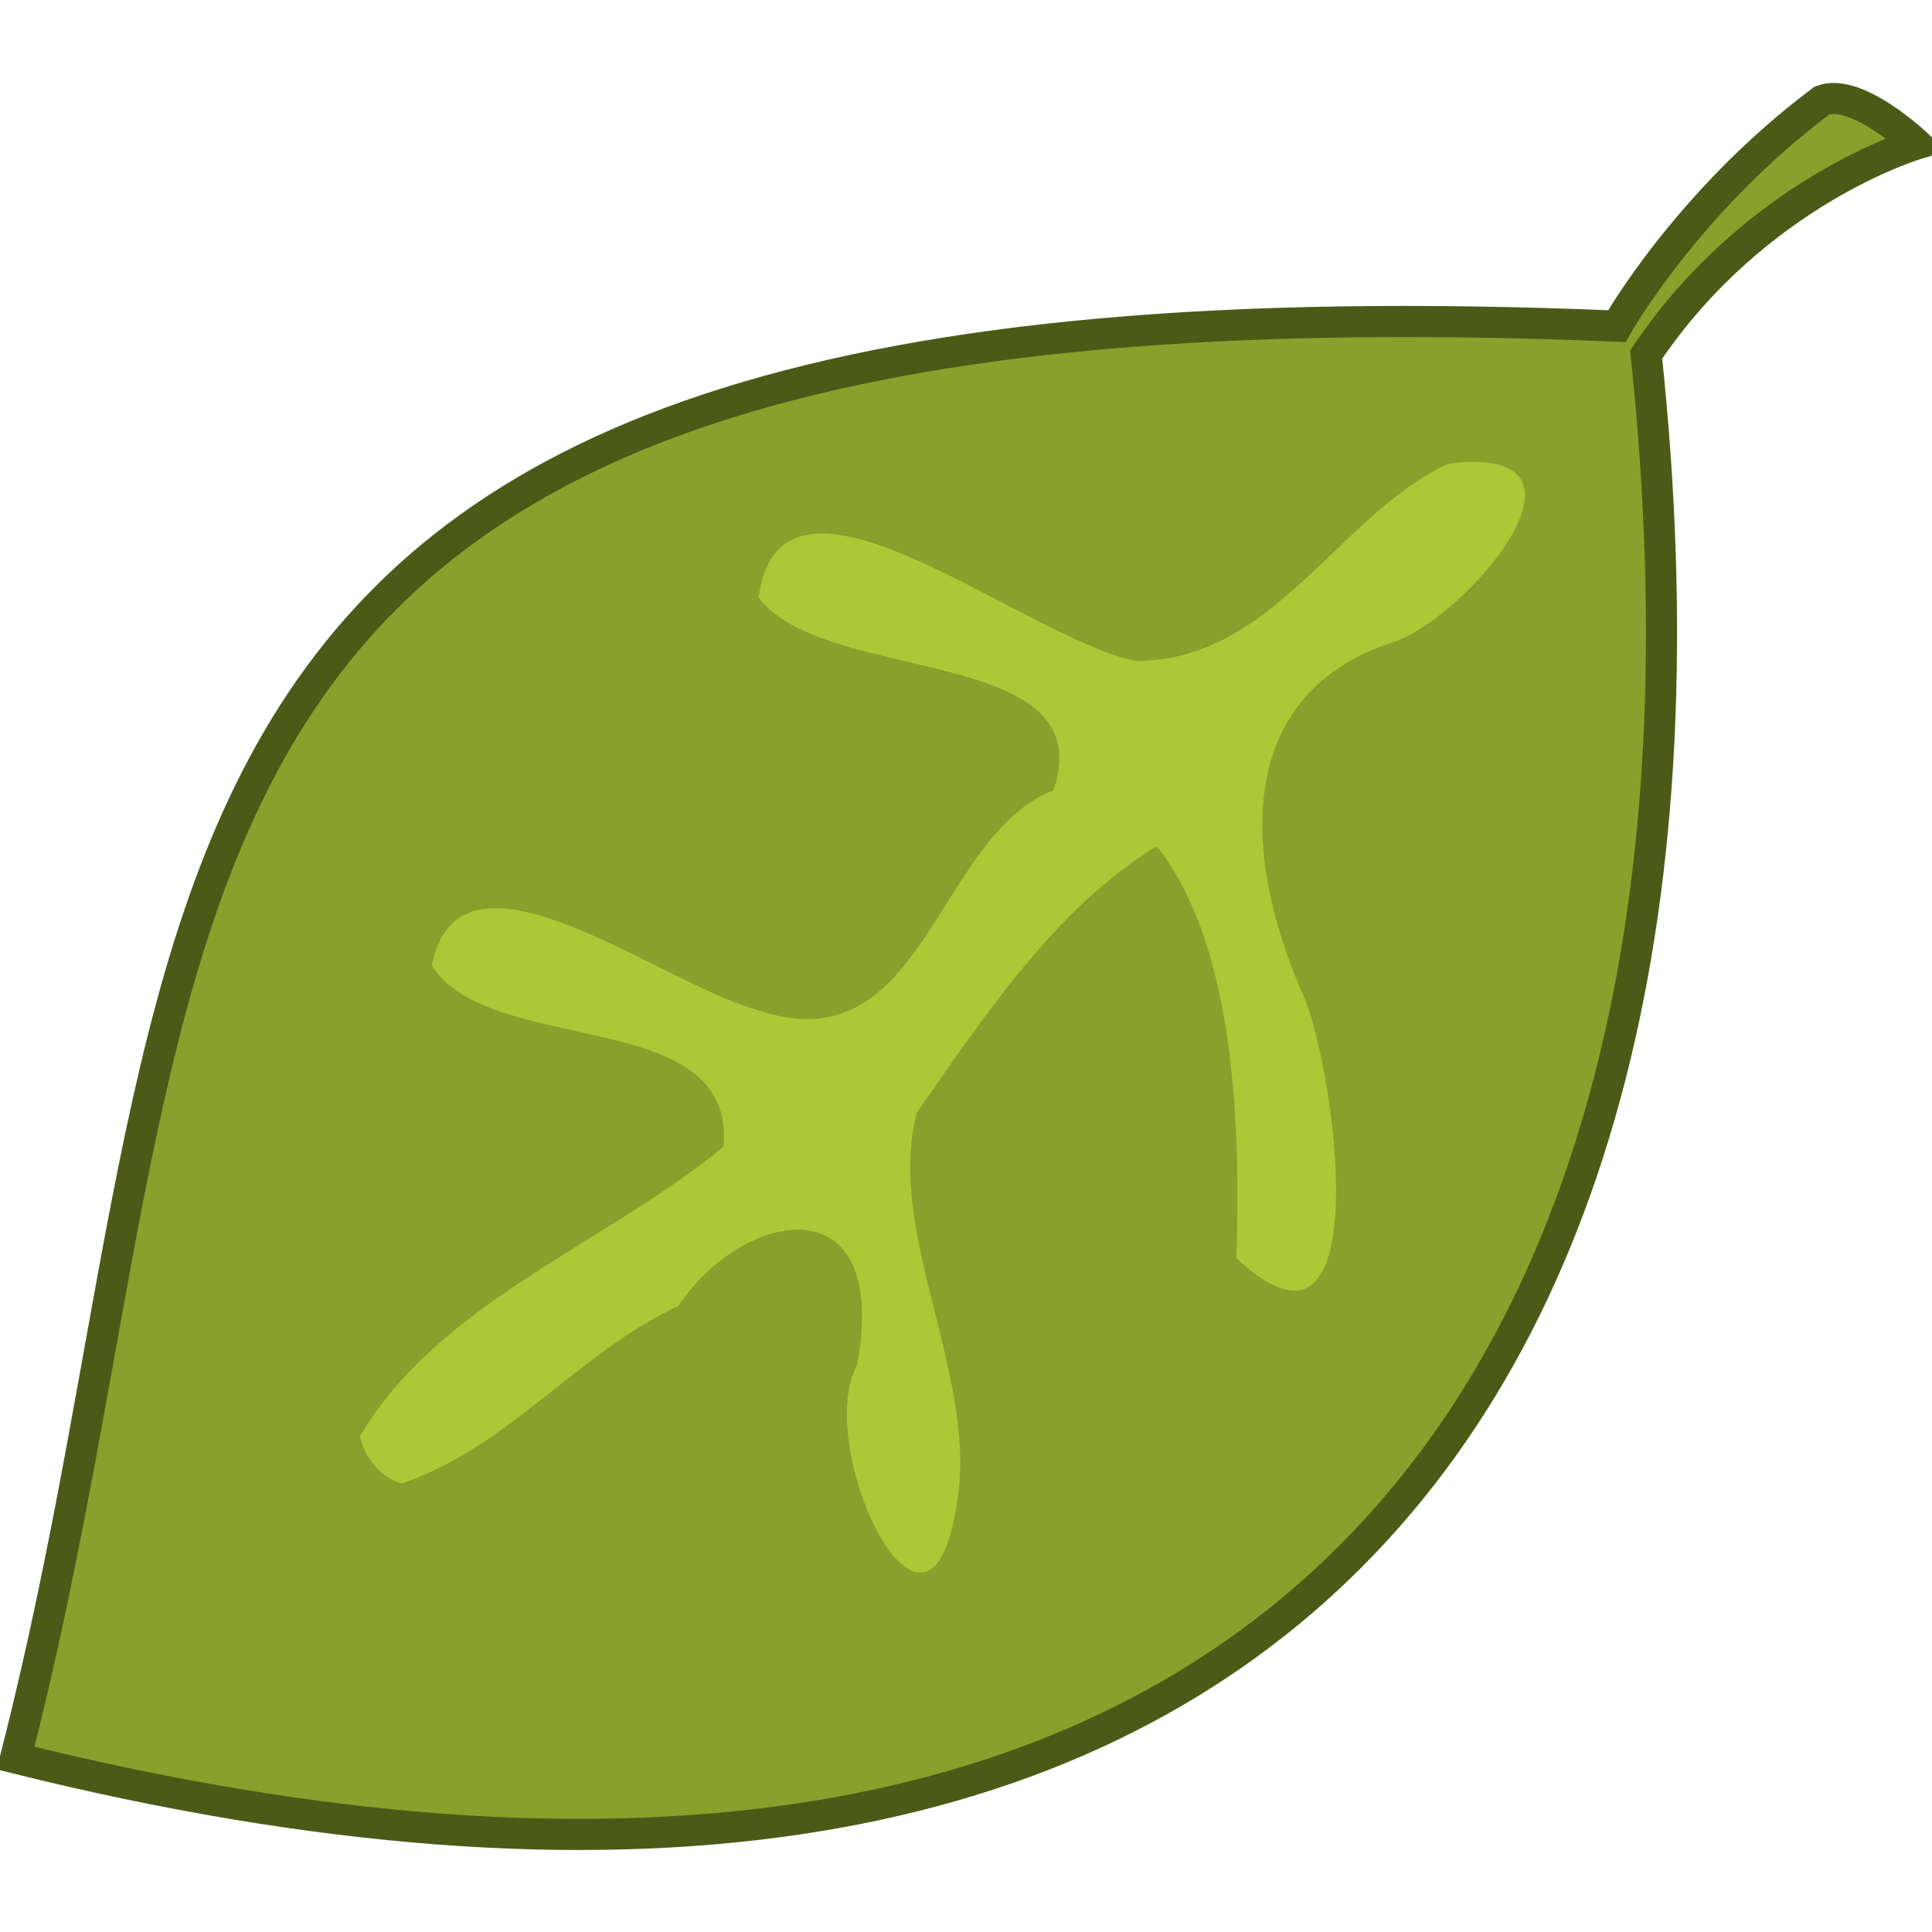<?xml version="1.0" encoding="UTF-8" standalone="no"?>
<!-- Created with Inkscape (http://www.inkscape.org/) -->
<svg
   xmlns:dc="http://purl.org/dc/elements/1.1/"
   xmlns:cc="http://creativecommons.org/ns#"
   xmlns:rdf="http://www.w3.org/1999/02/22-rdf-syntax-ns#"
   xmlns:svg="http://www.w3.org/2000/svg"
   xmlns="http://www.w3.org/2000/svg"
   xmlns:sodipodi="http://sodipodi.sourceforge.net/DTD/sodipodi-0.dtd"
   xmlns:inkscape="http://www.inkscape.org/namespaces/inkscape"
   width="186.33"
   height="186.33"
   id="svg1901"
   sodipodi:version="0.32"
   inkscape:version="0.46"
   sodipodi:docname="leaf.svg"
   sodipodi:docbase="C:\Important\svg"
   inkscape:output_extension="org.inkscape.output.svg.inkscape"
   version="1.0">
  <defs
     id="defs1903">
    <inkscape:perspective
       sodipodi:type="inkscape:persp3d"
       inkscape:vp_x="0 : 526.18109 : 1"
       inkscape:vp_y="0 : 1000 : 0"
       inkscape:vp_z="744.09448 : 526.18109 : 1"
       inkscape:persp3d-origin="372.04724 : 350.78739 : 1"
       id="perspective4338" />
  </defs>
  <sodipodi:namedview
     id="base"
     pagecolor="#ffffff"
     bordercolor="#666666"
     borderopacity="1.0"
     inkscape:pageopacity="0.0"
     inkscape:pageshadow="2"
     inkscape:zoom="0.7"
     inkscape:cx="205.81395"
     inkscape:cy="-68.376196"
     inkscape:document-units="px"
     inkscape:current-layer="layer1"
     gridtolerance="10000"
     inkscape:window-width="1280"
     inkscape:window-height="938"
     inkscape:window-x="0"
     inkscape:window-y="6"
     showguides="true"
     inkscape:guide-bbox="true"
     showgrid="false" />
  <g
     inkscape:label="Taso 1"
     inkscape:groupmode="layer"
     id="layer1"
     style="opacity:1"
     transform="translate(-263.511,-606.148)">
    <path
       style="fill:#89a02c;fill-rule:evenodd;stroke:#4c5a17;stroke-width:3;stroke-linecap:butt;stroke-linejoin:miter;stroke-opacity:1"
       d="M 422.273,640.344 C 432.859,624.613 448.341,620.04 448.341,620.04 C 448.341,620.04 442.544,614.554 439.23,615.845 C 426.228,625.561 419.449,637.603 419.449,637.603 C 266.274,631.184 285.918,694.201 265.011,775.704 C 381.63,804.721 433.427,745.617 422.273,640.344 z"
       id="path2159"
       sodipodi:nodetypes="cccccc" />
    <path
       style="fill:#abc837;fill-opacity:1;fill-rule:evenodd;stroke:none;stroke-width:10;stroke-linecap:round;stroke-linejoin:round;stroke-opacity:1"
       d="M 302.278,749.211 C 312.591,745.713 319.221,736.614 328.939,732.1 C 335.143,722.756 349.435,720.009 346.172,737.808 C 341.861,745.76 352.914,768.815 355.729,751.558 C 358.09,739.201 348.855,725.147 351.932,713.464 C 358.491,704.048 365.407,693.646 375.072,687.762 C 382.8,697.485 383.133,715.523 382.743,727.469 C 396.226,740.149 392.542,711.058 389.477,702.771 C 382.451,687.128 383.555,672.845 397.638,668.162 C 404.74,666.063 419.539,648.771 403.136,650.877 C 392.387,656.005 386.32,669.909 373.037,669.891 C 361.92,667.566 338.81,647.825 336.67,663.765 C 342.931,672.248 369.903,668.241 365.117,682.359 C 353.658,686.847 352.671,709.257 336.374,703.492 C 326.771,700.783 307.804,685.828 305.159,699.259 C 310.756,708.187 334.566,703.043 333.281,716.746 C 321.906,726.121 305.74,731.821 298.223,744.695 C 298.655,746.677 300.291,748.78 302.278,749.211 z"
       id="path3147" />
  </g>
</svg>
